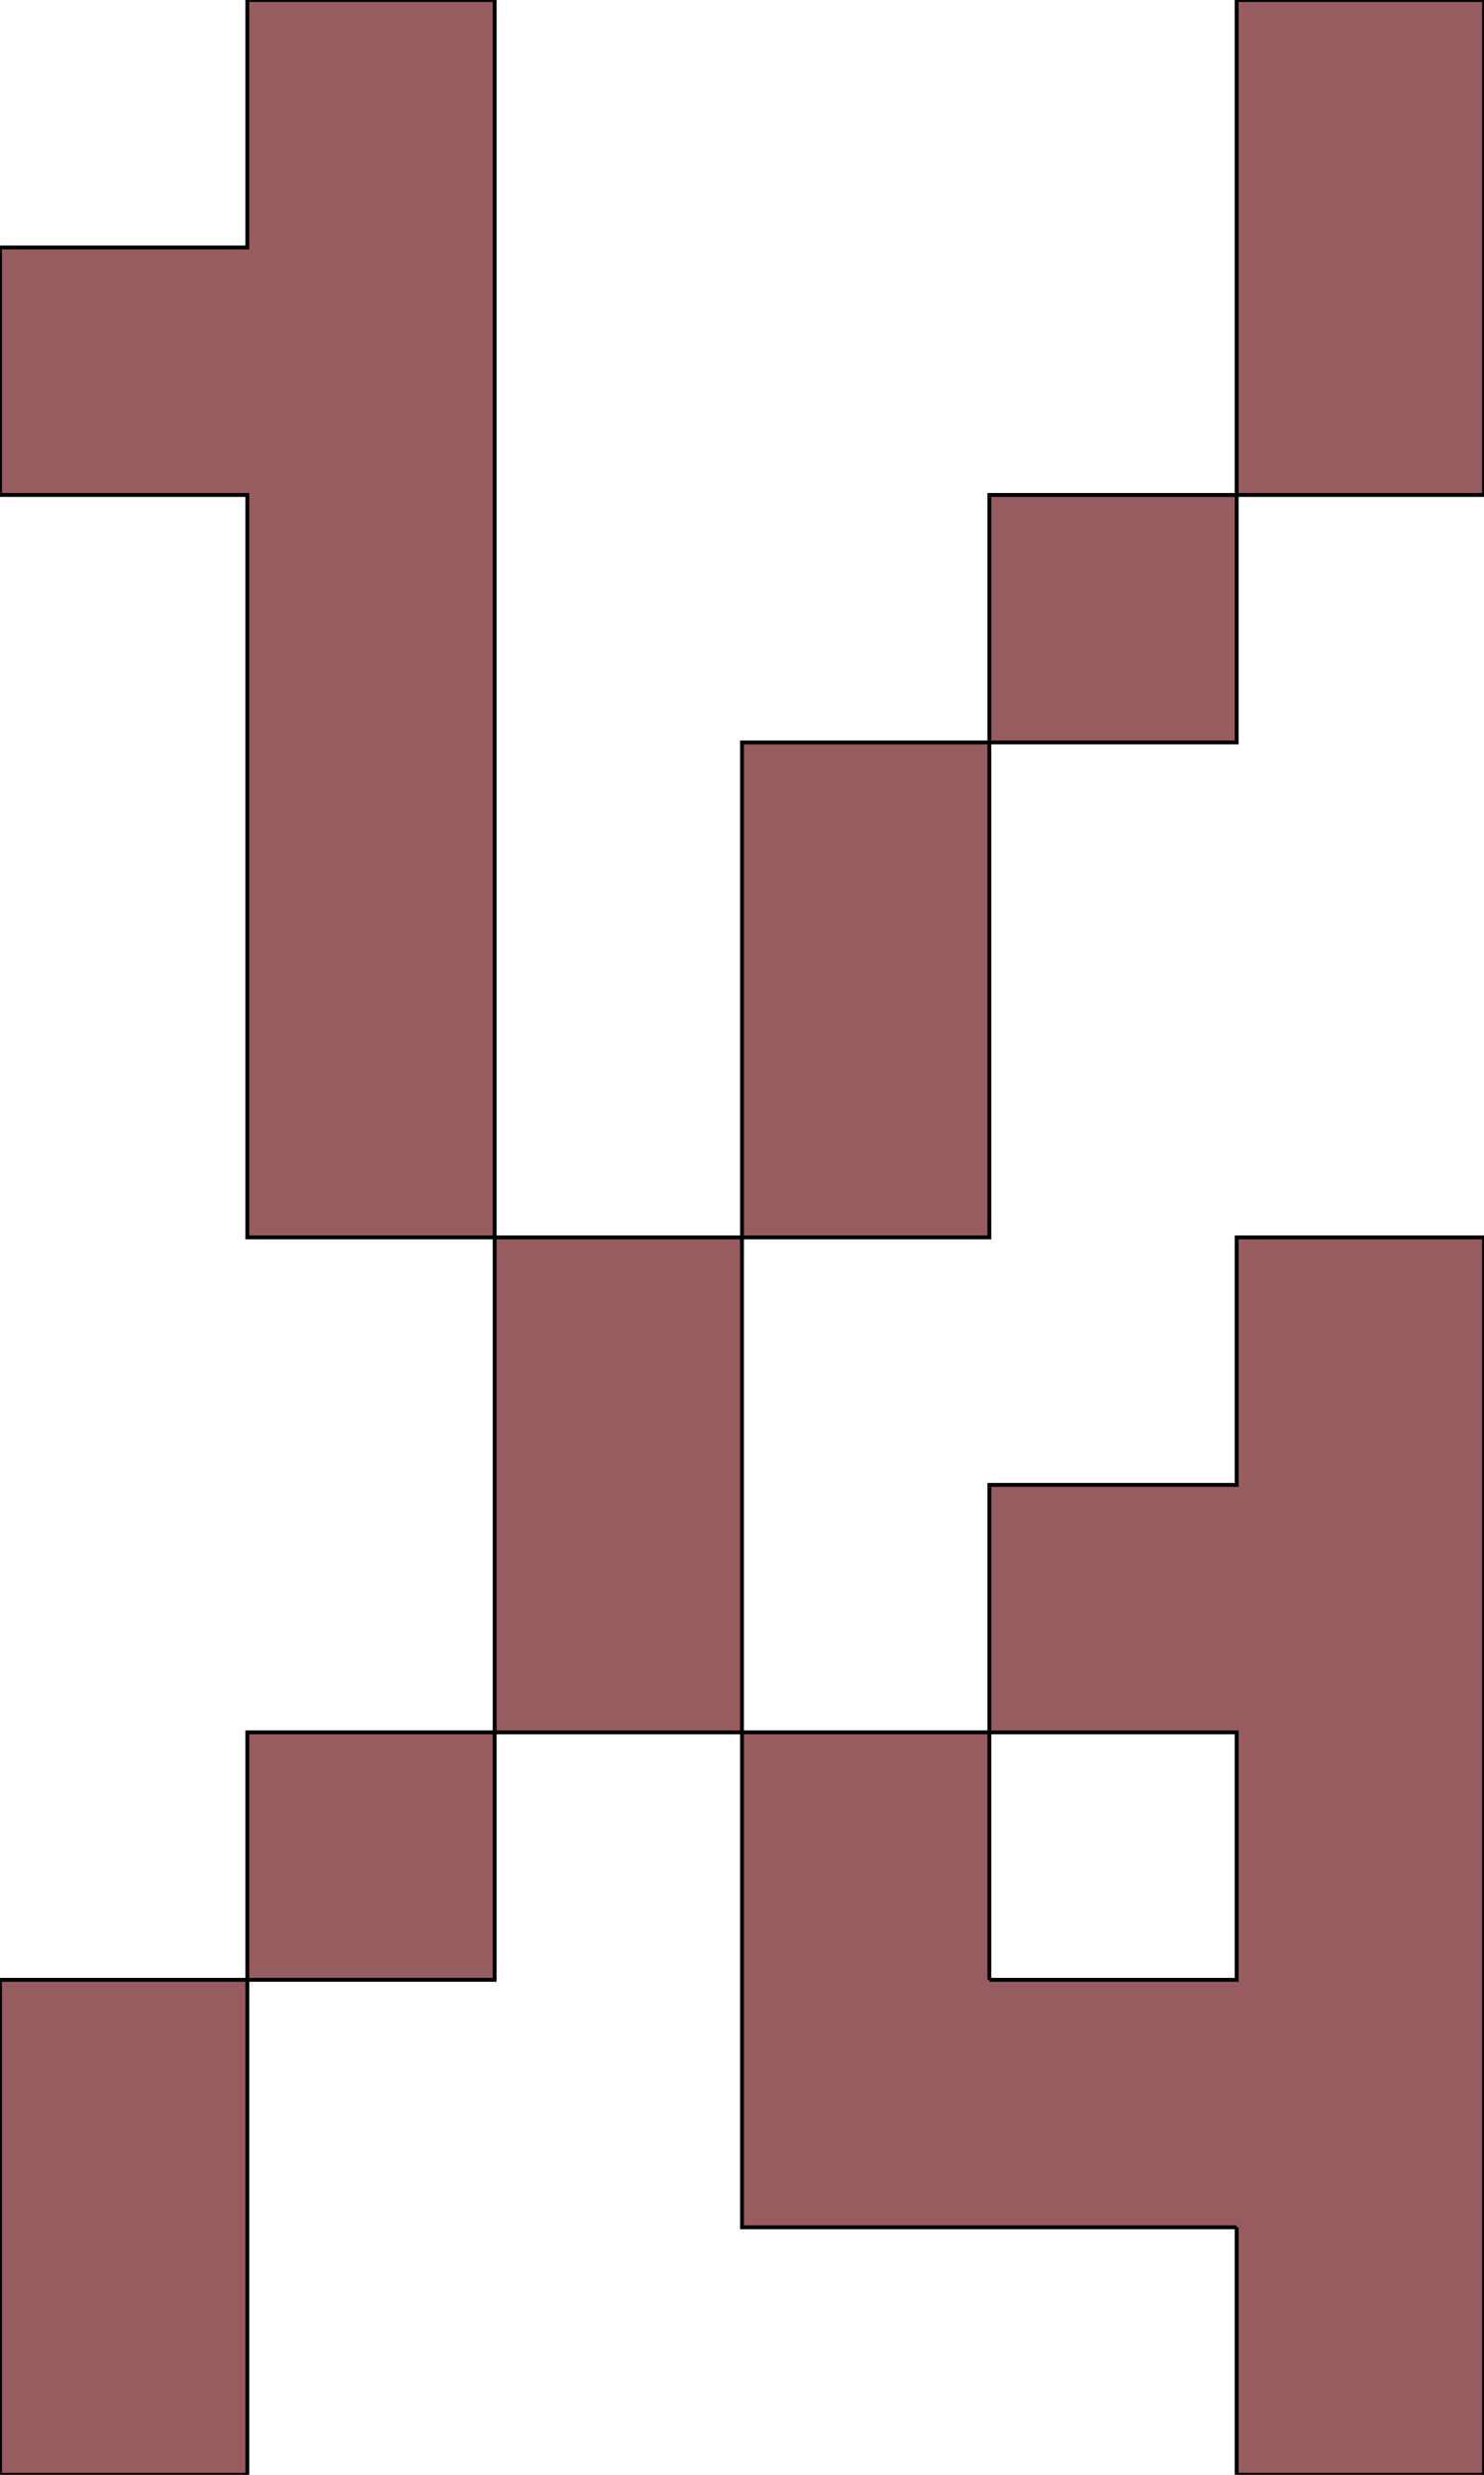 <svg xmlns='http://www.w3.org/2000/svg'
xmlns:xlink='http://www.w3.org/1999/xlink'
viewBox = '64 -640 384 640'>
 <path d = '
M 64 -128
Q 64 -128, 64 0
L 128 0
Q 128 0, 128 -128
L 64 -128
M 384 -64
L 384 0
L 448 0
L 448 -320
L 384 -320
L 384 -256
L 320 -256
L 320 -192
L 256 -192
Q 256 -192, 256 -64
L 384 -64
M 128 -128
L 192 -128
L 192 -192
L 128 -192
L 128 -128
M 320 -128
L 320 -192
L 384 -192
L 384 -128
L 320 -128
M 192 -192
L 256 -192
Q 256 -192, 256 -320
L 192 -320
Q 192 -320, 192 -192
M 192 -320
L 192 -640
L 128 -640
L 128 -576
L 64 -576
L 64 -512
L 128 -512
L 128 -320
L 192 -320
M 256 -320
L 320 -320
Q 320 -320, 320 -448
L 256 -448
Q 256 -448, 256 -320
M 320 -448
L 384 -448
L 384 -512
L 320 -512
L 320 -448
M 384 -512
L 448 -512
Q 448 -512, 448 -640
L 384 -640
Q 384 -640, 384 -512

'
 fill='none'
 stroke='black'
 style='fill:#975c60'/>
</svg>